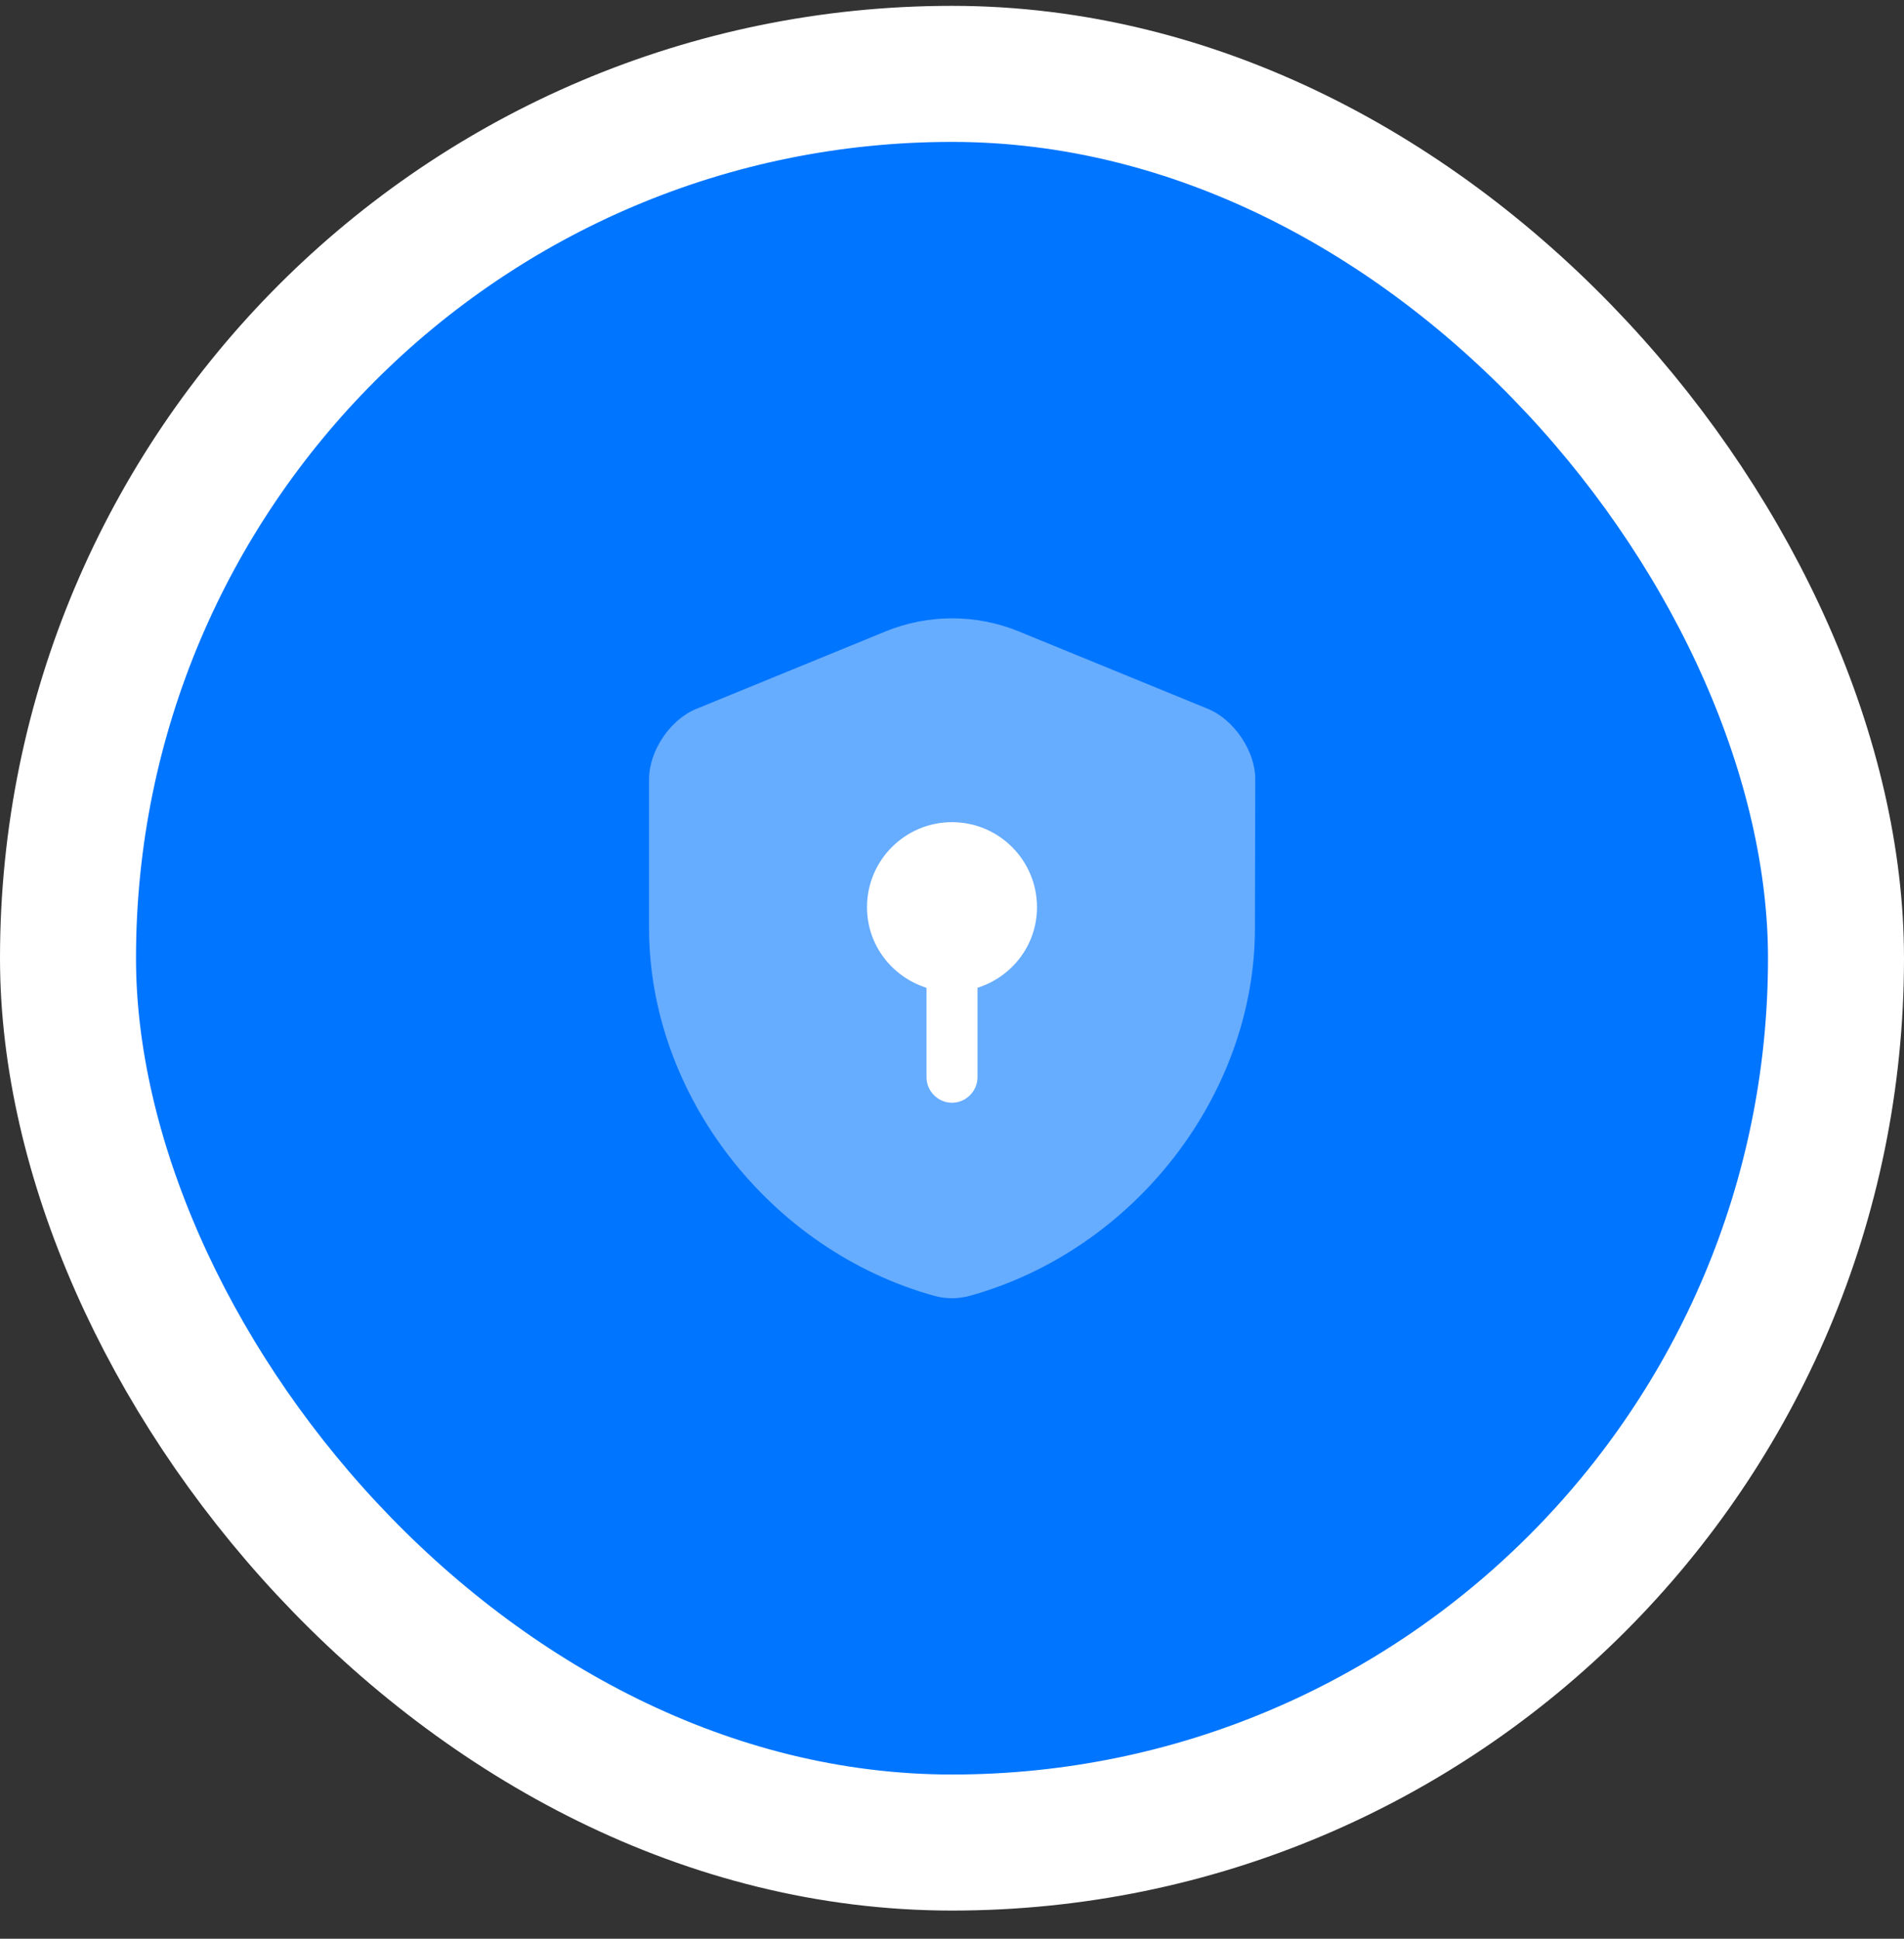 <svg width="56" height="57" viewBox="0 0 56 57" fill="none" xmlns="http://www.w3.org/2000/svg">
<rect x="0" y="0" width="56" height="57" fill="#333333" stroke="none"/>
<rect x="2" y="2.172" width="52" height="52" rx="26" fill="#0075FF"/>
<path opacity="0.4" d="M36.91 27.292C36.91 32.182 33.36 36.762 28.51 38.102C28.18 38.192 27.82 38.192 27.49 38.102C22.64 36.762 19.09 32.182 19.09 27.292V22.902C19.09 22.082 19.71 21.152 20.48 20.842L26.05 18.562C27.3 18.052 28.71 18.052 29.96 18.562L35.53 20.842C36.29 21.152 36.92 22.082 36.92 22.902L36.91 27.292Z" fill="white"/>
<path d="M30.5 26.672C30.5 25.292 29.38 24.172 28 24.172C26.62 24.172 25.5 25.292 25.5 26.672C25.5 27.792 26.24 28.722 27.25 29.042V31.672C27.25 32.082 27.59 32.422 28 32.422C28.41 32.422 28.75 32.082 28.75 31.672V29.042C29.76 28.722 30.5 27.792 30.5 26.672Z" fill="white"/>
<rect x="2" y="2.172" width="52" height="52" rx="26" stroke="white" stroke-width="4"/>
</svg>
